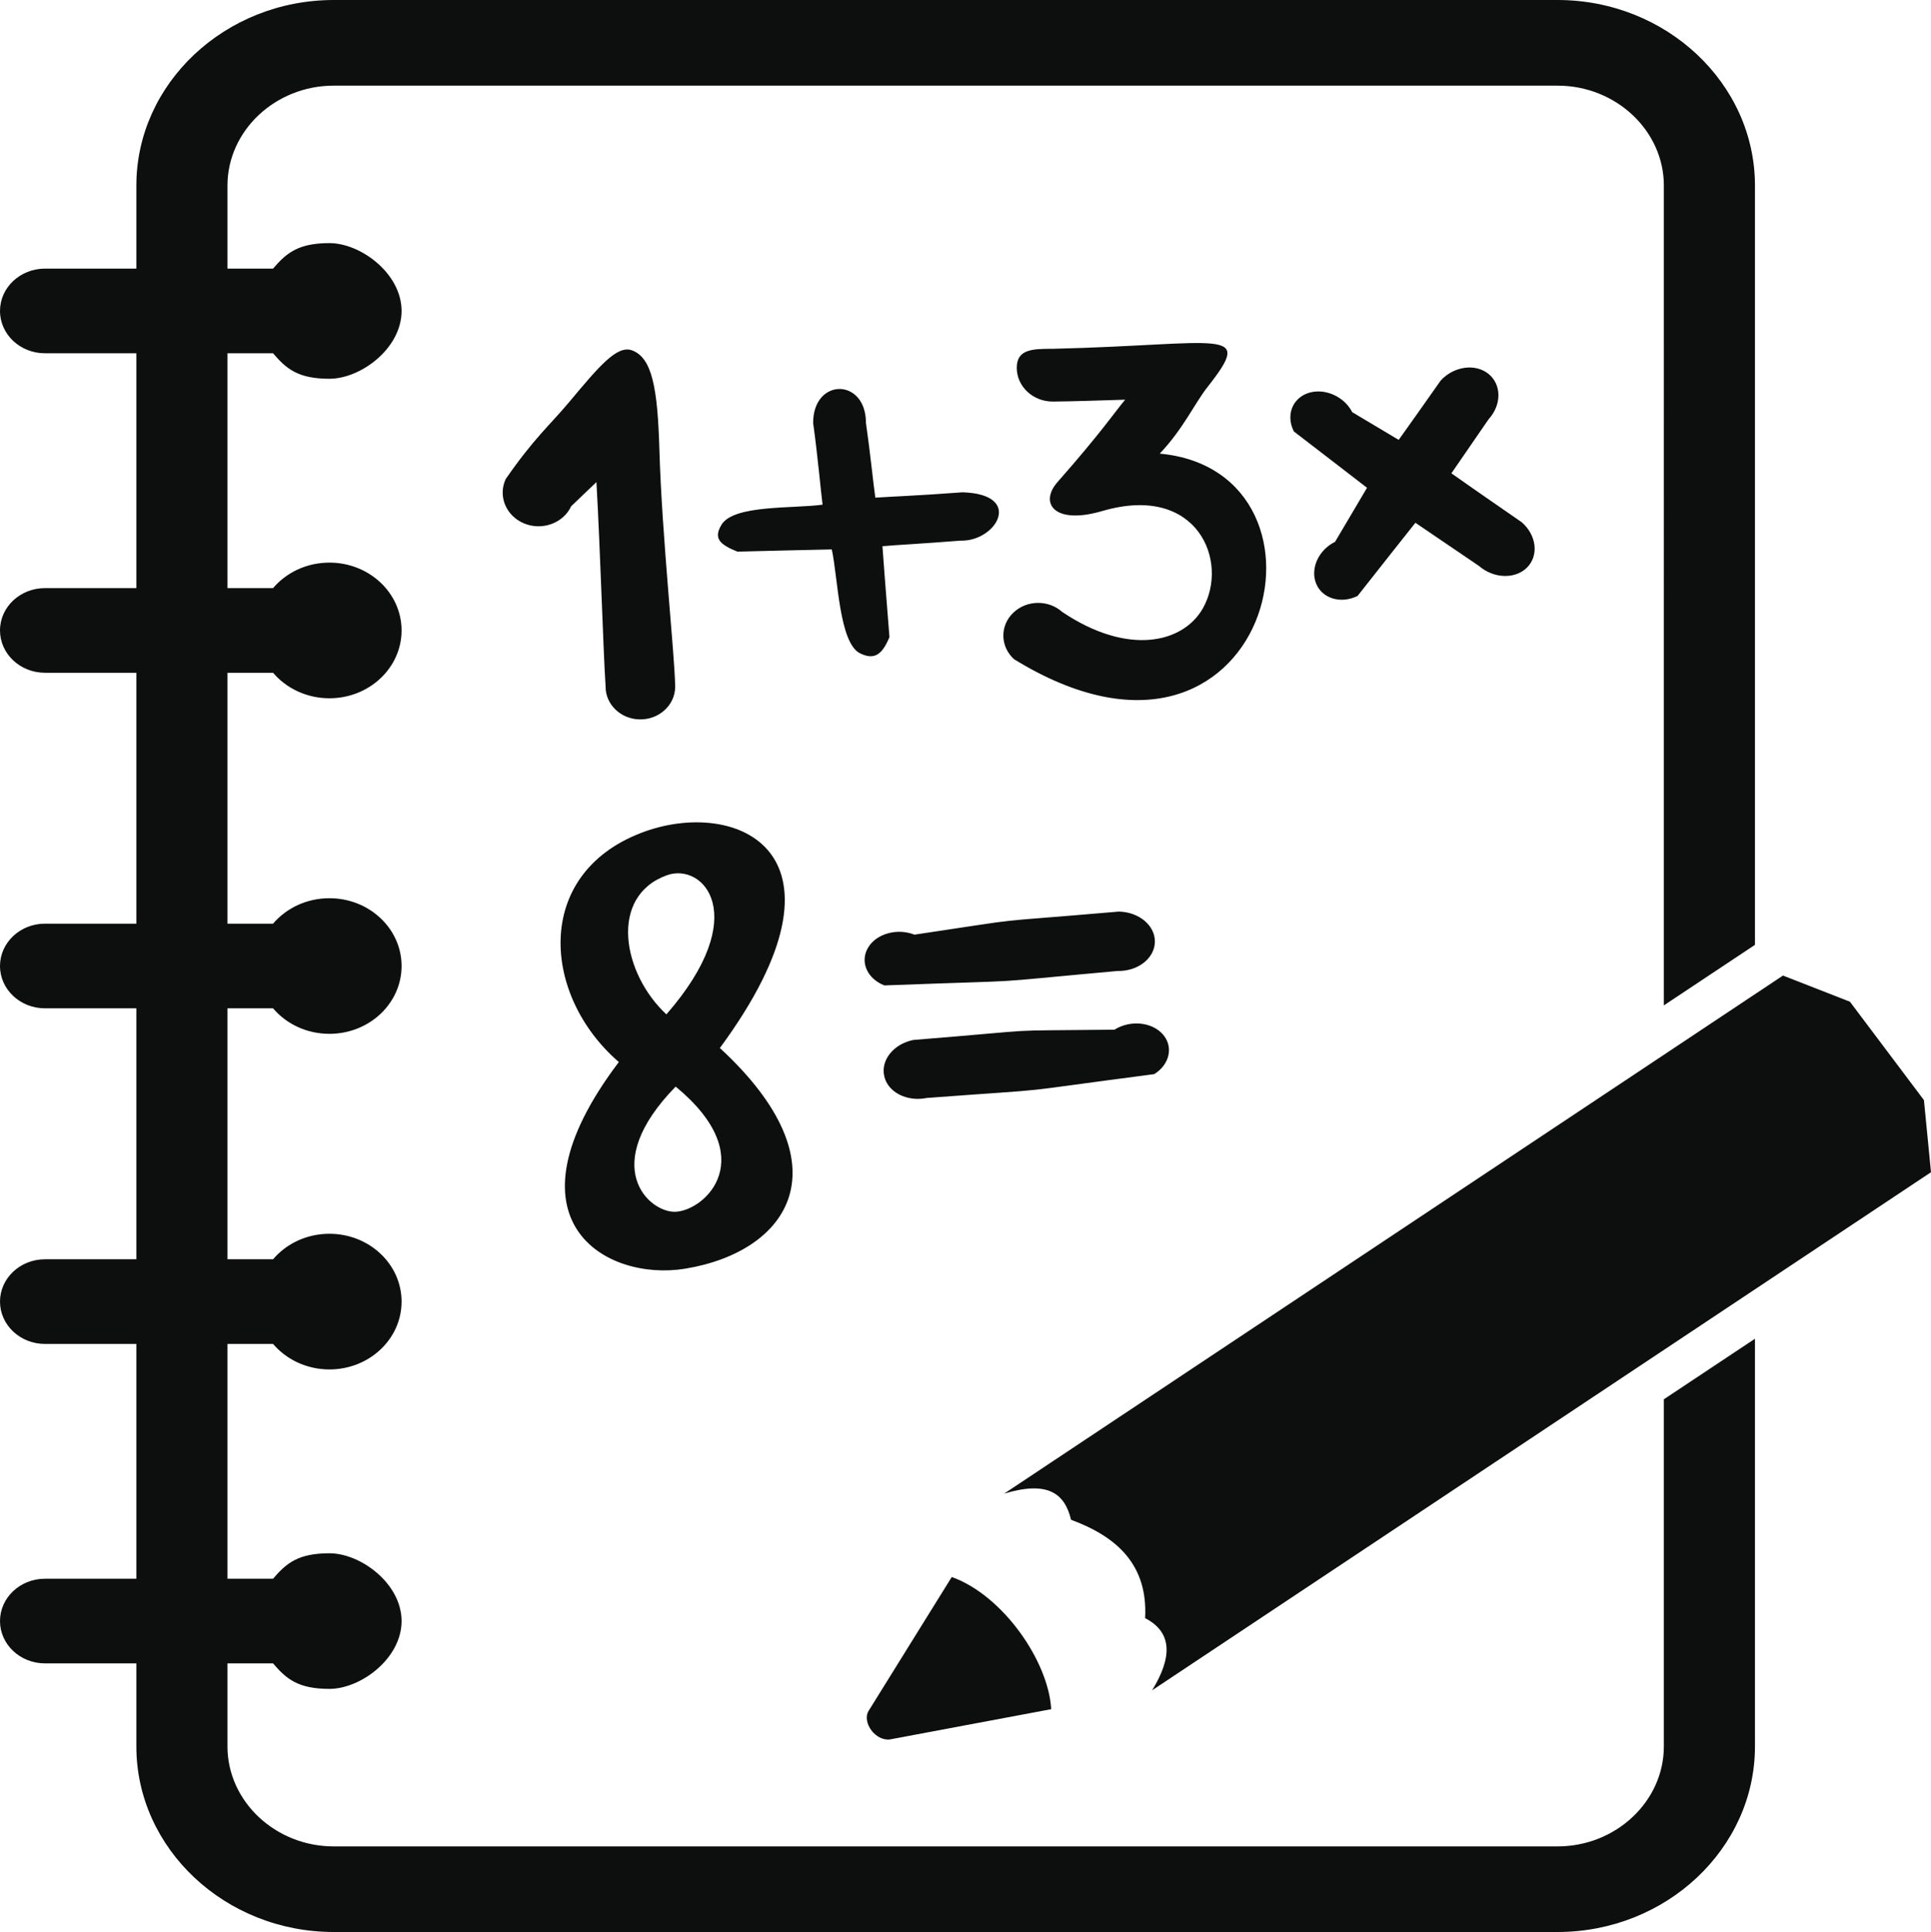 <?xml version="1.0" encoding="utf-8"?>
<!-- Generator: Adobe Illustrator 17.0.1, SVG Export Plug-In . SVG Version: 6.00 Build 0)  -->
<!DOCTYPE svg PUBLIC "-//W3C//DTD SVG 1.1//EN" "http://www.w3.org/Graphics/SVG/1.1/DTD/svg11.dtd">
<svg version="1.1" id="Слой_1" xmlns="http://www.w3.org/2000/svg" xmlns:xlink="http://www.w3.org/1999/xlink" x="0px" y="0px"
	 width="34.992px" height="35.006px" viewBox="0 0 34.992 35.006" enable-background="new 0 0 34.992 35.006" xml:space="preserve">
<path fill="#0D0F0F" d="M31.802,3.362V17.12l-1.651,1.097V3.362c0-0.994-0.868-1.81-1.926-1.81c-9.029,0-16.781,0-22.178,0
	c-1.057,0-1.925,0.817-1.925,1.81v1.505h0.826c0.24-0.281,0.454-0.462,1.022-0.462c0.567,0,1.307,0.551,1.307,1.229
	c0,0.679-0.74,1.229-1.307,1.229c-0.568,0-0.782-0.18-1.022-0.462H4.122v4.255h0.826c0.24-0.282,0.608-0.462,1.022-0.462
	c0.721,0,1.307,0.55,1.307,1.229c0,0.678-0.586,1.229-1.307,1.229c-0.414,0-0.782-0.181-1.022-0.462H4.122v4.546h0.826
	c0.24-0.281,0.608-0.461,1.022-0.461c0.721,0,1.307,0.55,1.307,1.228c0,0.679-0.586,1.229-1.307,1.229
	c-0.414,0-0.782-0.18-1.022-0.462H4.122v4.547h0.826c0.24-0.282,0.608-0.462,1.022-0.462c0.721,0,1.307,0.55,1.307,1.229
	c0,0.679-0.586,1.229-1.307,1.229c-0.414,0-0.782-0.181-1.022-0.462H4.122v4.254h0.826c0.24-0.281,0.454-0.461,1.022-0.461
	c0.567,0,1.307,0.55,1.307,1.228c0,0.679-0.74,1.229-1.307,1.229c-0.568,0-0.782-0.18-1.022-0.462H4.122v1.505
	c0,0.994,0.868,1.811,1.925,1.811c5.095,0,12.742,0,22.178,0c1.058,0,1.926-0.817,1.926-1.811v-6.29l1.651-1.097v7.387
	c0,1.85-1.609,3.362-3.577,3.362H6.047c-1.967,0-3.576-1.511-3.576-3.362v-1.505H0.815C0.365,30.139,0,29.795,0,29.372
	c0-0.423,0.365-0.767,0.815-0.767h1.656v-4.254H0.815C0.365,24.351,0,24.007,0,23.584c0-0.423,0.365-0.767,0.815-0.767h1.656V18.27
	H0.815C0.365,18.27,0,17.927,0,17.503c0-0.423,0.365-0.767,0.815-0.767h1.656V12.19H0.815C0.365,12.19,0,11.846,0,11.423
	c0-0.424,0.365-0.767,0.815-0.767h1.656V6.401H0.815C0.365,6.401,0,6.058,0,5.634c0-0.423,0.365-0.767,0.815-0.767h1.656V3.362
	C2.471,1.512,4.079,0,6.047,0h22.178C30.194,0,31.802,1.511,31.802,3.362L31.802,3.362z M17.247,28.574l-1.506,2.424
	c-0.065,0.105-0.03,0.248,0.05,0.355c0.081,0.107,0.21,0.182,0.34,0.163l2.918-0.547C19.001,30.099,18.172,28.904,17.247,28.574
	L17.247,28.574z M18.197,27.063c4.704-3.129,9.408-6.258,14.113-9.387c0.404,0.158,0.808,0.316,1.213,0.474
	c0.447,0.594,0.894,1.189,1.341,1.783c0.042,0.436,0.085,0.871,0.128,1.307c-4.705,3.129-9.409,6.258-14.114,9.387
	c0.355-0.581,0.383-1.043-0.127-1.308c0.052-0.967-0.511-1.475-1.342-1.782C19.294,27.058,18.987,26.825,18.197,27.063
	L18.197,27.063z M26.974,7.598c-0.314,0.454-0.522,0.758-0.673,0.978c0.238,0.167,0.599,0.421,1.273,0.885
	c0.27,0.234,0.314,0.6,0.101,0.819c-0.215,0.218-0.606,0.207-0.876-0.027c-0.566-0.386-0.911-0.618-1.15-0.781
	c-0.192,0.243-0.486,0.61-1.048,1.326c-0.302,0.148-0.637,0.05-0.75-0.221c-0.112-0.271,0.04-0.611,0.342-0.76
	c0.29-0.487,0.459-0.777,0.579-0.979c-0.254-0.195-0.633-0.49-1.325-1.02c-0.148-0.288-0.032-0.6,0.26-0.697
	c0.292-0.096,0.649,0.058,0.797,0.347c0.377,0.226,0.643,0.383,0.842,0.502c0.162-0.227,0.394-0.552,0.761-1.075
	c0.239-0.26,0.628-0.314,0.867-0.12C27.213,6.969,27.213,7.337,26.974,7.598L26.974,7.598z M9.164,8.68
	c0.502-0.728,0.818-0.999,1.129-1.37c0.556-0.664,0.884-1.063,1.16-0.962c0.365,0.134,0.464,0.687,0.496,1.803
	c0.046,1.579,0.279,3.71,0.286,4.298c-0.005,0.328-0.29,0.59-0.639,0.586c-0.348-0.004-0.627-0.273-0.622-0.6
	c-0.042-0.624-0.095-2.436-0.166-3.7l-0.457,0.437C10.207,9.48,9.825,9.62,9.497,9.484C9.169,9.348,9.02,8.988,9.164,8.68
	L9.164,8.68z M15.692,7.663c0.078,0.537,0.132,1.094,0.17,1.354c0.296-0.02,0.746-0.035,1.58-0.097
	c1.12,0.034,0.612,0.896-0.037,0.876c-0.697,0.055-1.12,0.076-1.414,0.1c0.023,0.302,0.055,0.761,0.127,1.648
	c-0.125,0.298-0.26,0.429-0.534,0.293c-0.38-0.189-0.4-1.378-0.511-1.882c-0.327,0.008-0.819,0.017-1.711,0.04
	c-0.312-0.127-0.441-0.235-0.287-0.488c0.222-0.365,1.3-0.289,1.831-0.363c-0.035-0.271-0.085-0.86-0.171-1.481
	C14.735,6.843,15.692,6.843,15.692,7.663L15.692,7.663z M19.077,6.32c3.08-0.073,3.672-0.409,2.799,0.7
	c-0.225,0.286-0.437,0.755-0.86,1.199c3.517,0.328,1.983,6.569-2.639,3.726c-0.252-0.227-0.261-0.602-0.02-0.838
	c0.241-0.237,0.64-0.245,0.892-0.019c1.197,0.804,2.191,0.561,2.547-0.063c0.481-0.842-0.087-2.273-1.82-1.766
	c-0.876,0.257-1.147-0.145-0.812-0.525c0.796-0.903,1.055-1.291,1.225-1.492c-0.467,0.014-0.935,0.031-1.312,0.034
	c-0.36,0-0.652-0.274-0.652-0.613S18.717,6.32,19.077,6.32L19.077,6.32z M16.793,19.894c2.633-0.195,1.258-0.058,4.124-0.432
	c0.283-0.178,0.351-0.502,0.152-0.724c-0.2-0.223-0.591-0.259-0.874-0.081c-2.251,0.025-1.037-0.024-3.645,0.186
	c-0.358,0.073-0.594,0.367-0.526,0.658C16.09,19.791,16.435,19.967,16.793,19.894L16.793,19.894z M11.616,15.092
	c1.727-0.666,4.044,0.346,1.429,3.897c2.297,2.118,1.266,3.686-0.626,3.998c-1.438,0.238-3.386-0.864-1.205-3.744
	C9.825,18.045,9.657,15.847,11.616,15.092L11.616,15.092z M12.244,19.688c-1.413,1.446-0.479,2.291-0.001,2.268
	C12.785,21.931,13.798,20.97,12.244,19.688L12.244,19.688z M12.076,18.379c1.562-1.79,0.669-2.759,0.008-2.52
	C11.023,16.243,11.283,17.645,12.076,18.379L12.076,18.379z M20.253,17.593c-2.695,0.244-1.287,0.151-4.227,0.262
	c-0.314-0.123-0.447-0.429-0.296-0.684c0.15-0.254,0.527-0.359,0.841-0.236c2.286-0.339,1.053-0.19,3.705-0.418
	c0.366,0.008,0.658,0.254,0.652,0.551C20.921,17.365,20.619,17.601,20.253,17.593L20.253,17.593z"/>
</svg>
